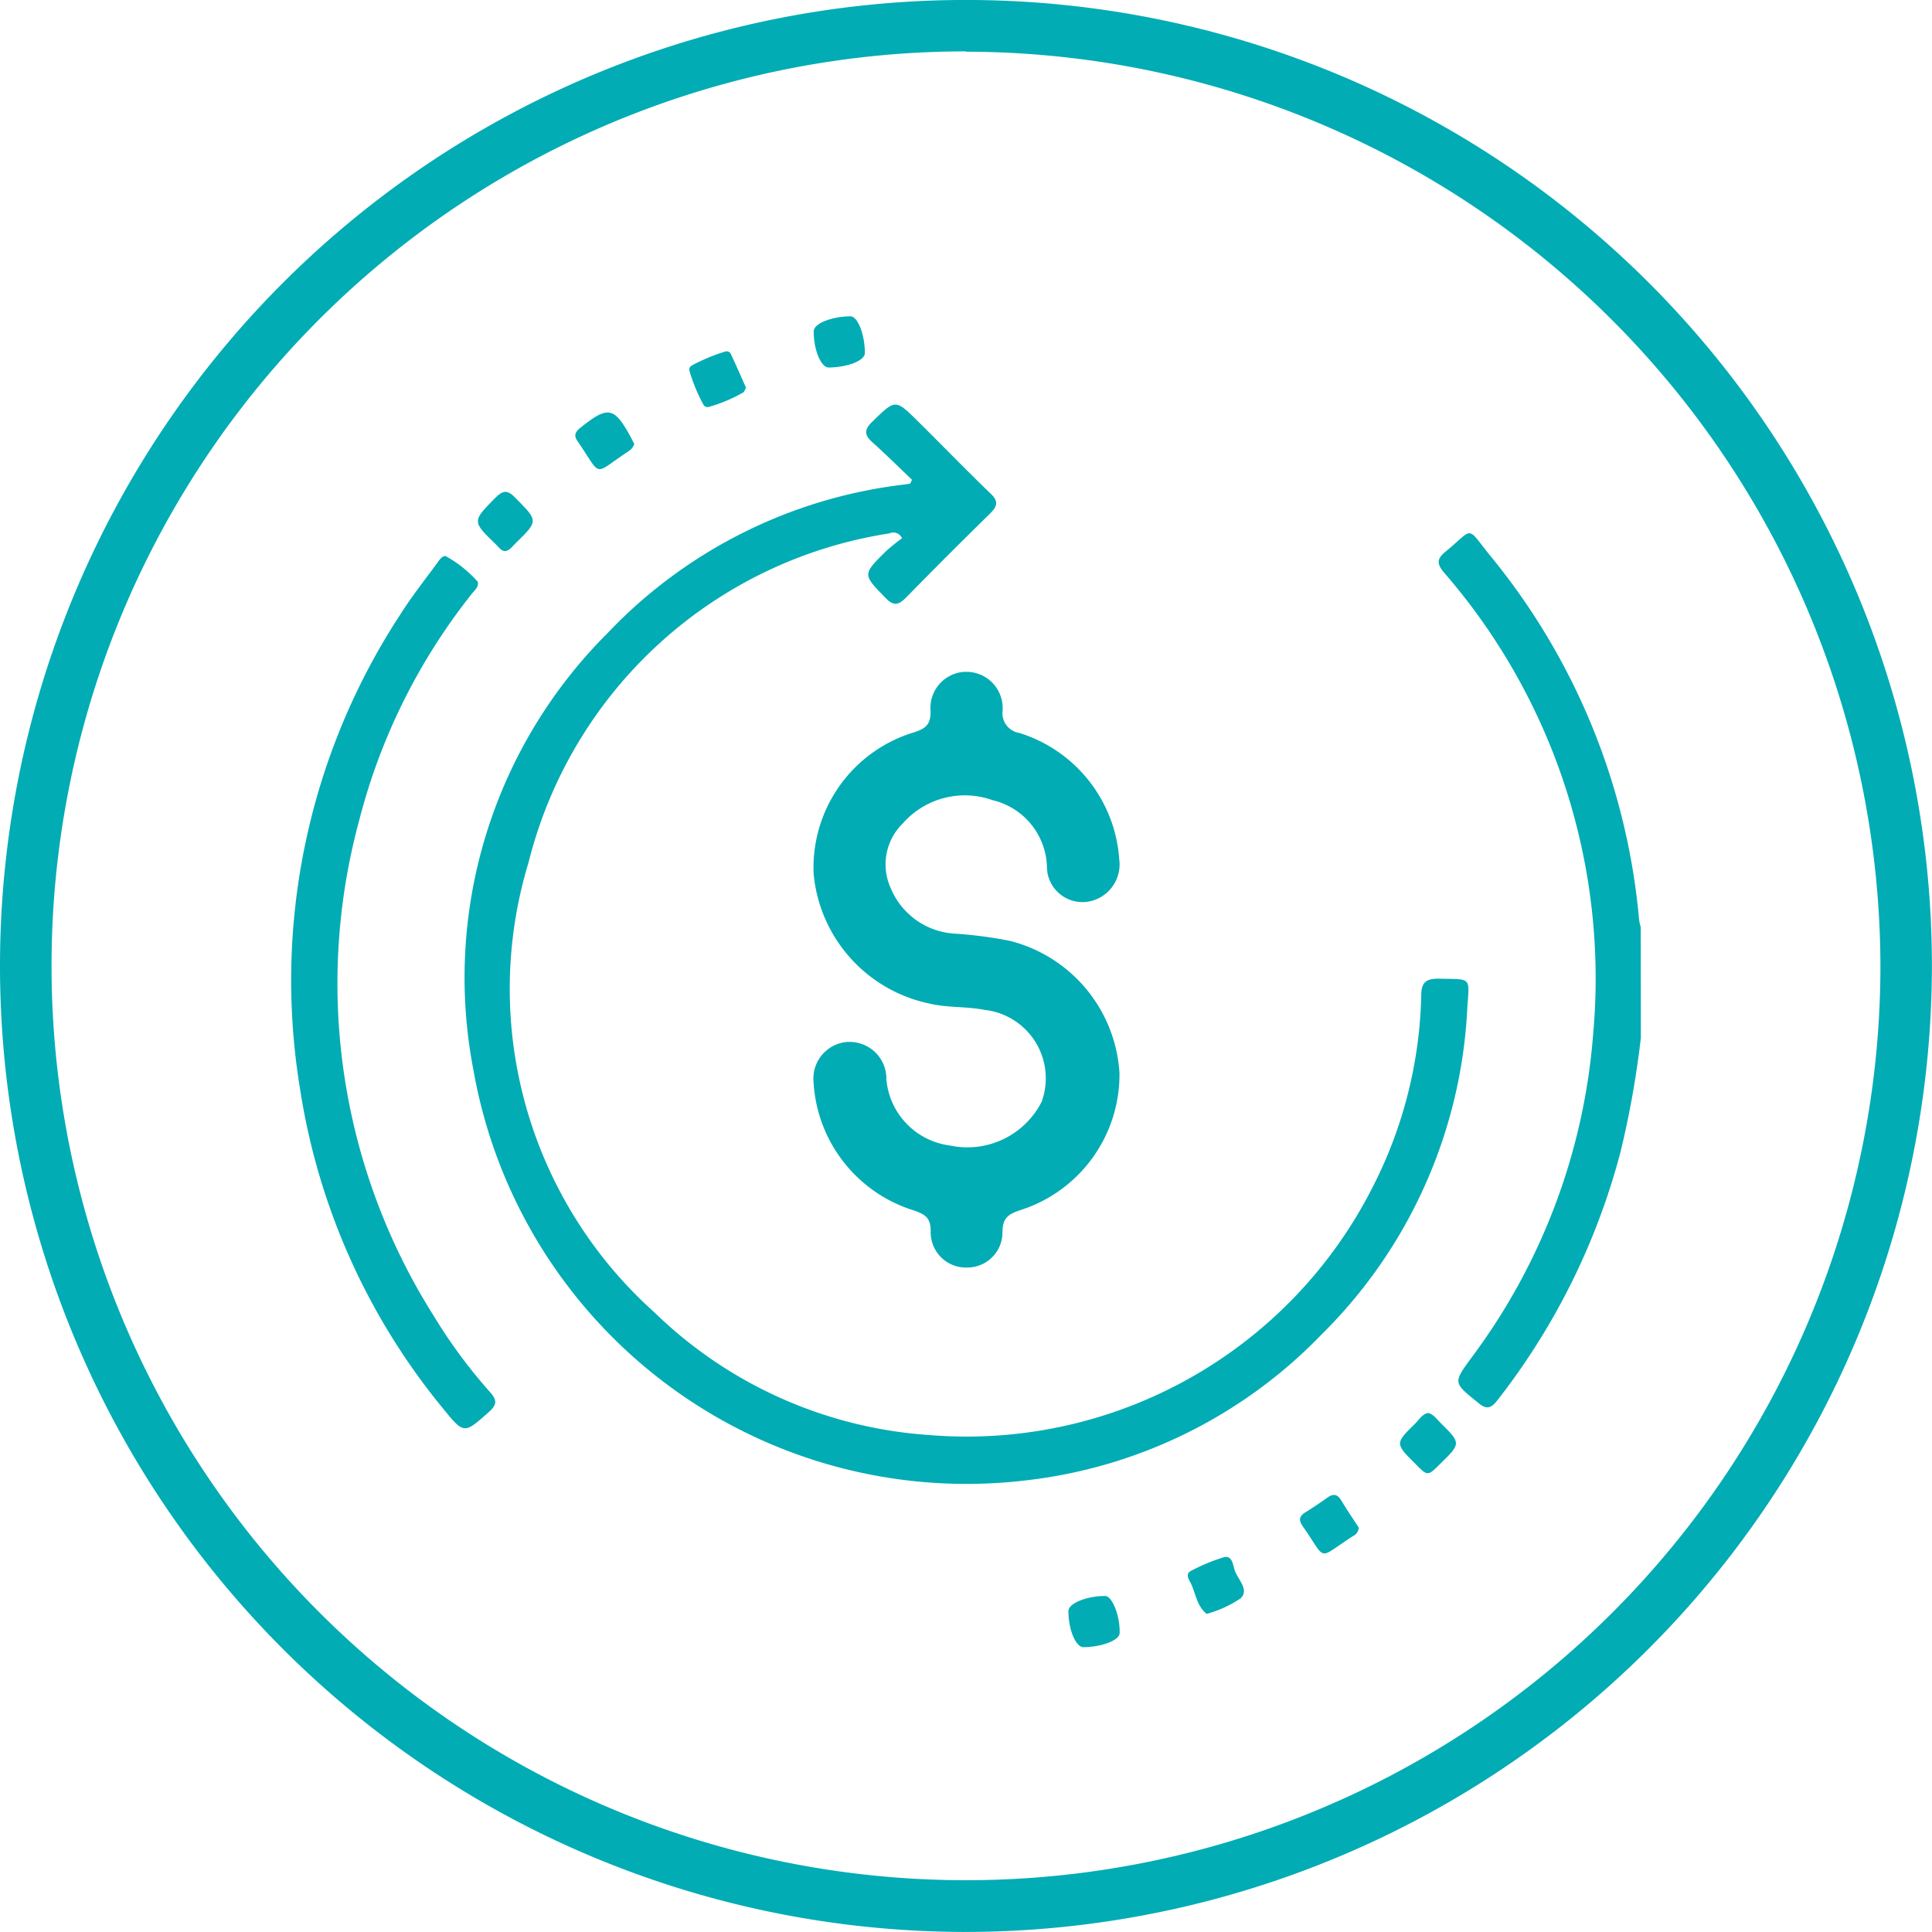 <svg id="Group_714" data-name="Group 714" xmlns="http://www.w3.org/2000/svg" width="61.363" height="61.361" viewBox="0 0 61.363 61.361">
  <g id="Group_200" data-name="Group 200" transform="translate(0 0)">
    <path id="Path_77" data-name="Path 77" d="M-244.679,890.306a30.681,30.681,0,0,1-30.681-30.681,30.679,30.679,0,0,1,30.681-30.681A30.681,30.681,0,0,1-214,859.625,30.713,30.713,0,0,1-244.679,890.306Zm0-59.729a29.043,29.043,0,0,0-29.044,29.043,29.043,29.043,0,0,0,29.044,29.043,29.043,29.043,0,0,0,29.044-29.038,29.1,29.1,0,0,0-29.044-29.038Z" transform="translate(275.36 -828.945)" fill="#01acb4"/>
  </g>
  <g id="Group_290" data-name="Group 290" transform="translate(9.247 10.046)">
    <path id="Path_230" data-name="Path 230" d="M-251.661,851.183a29.845,29.845,0,0,1-.643,3.613,21.758,21.758,0,0,1-3.928,7.919c-.212.264-.357.264-.6.058-.794-.64-.794-.627-.206-1.433a19.69,19.69,0,0,0,3.861-10.266,19.663,19.663,0,0,0-4.734-14.665c-.243-.288-.227-.442.048-.667.915-.754.64-.836,1.4.108a21.162,21.162,0,0,1,4.745,11.576,1.561,1.561,0,0,0,.053.244Z" transform="translate(294.53 -828.268)" fill="#01acb4"/>
    <path id="Path_231" data-name="Path 231" d="M-255.573,836c-.413-.394-.817-.793-1.24-1.175-.265-.233-.3-.4-.021-.669.738-.716.725-.73,1.463,0s1.51,1.526,2.283,2.272c.264.246.238.4,0,.64q-1.349,1.321-2.661,2.661c-.244.248-.4.3-.669.019-.717-.741-.733-.731,0-1.46a5.905,5.905,0,0,1,.529-.431.3.3,0,0,0-.4-.154h0a14.018,14.018,0,0,0-11.461,10.445,13.791,13.791,0,0,0,4,14.3,13.838,13.838,0,0,0,8.728,3.893,14.455,14.455,0,0,0,14.111-7.935,14,14,0,0,0,1.513-6.031c0-.413.156-.529.542-.529,1.087.024.984-.071.92.942a15.633,15.633,0,0,1-4.637,10.368,15.47,15.47,0,0,1-9.395,4.626A15.9,15.9,0,0,1-269.5,854.759a15.449,15.449,0,0,1,4.25-13.88,15.491,15.491,0,0,1,9.419-4.726l.2-.029Z" transform="translate(275.292 -830.808)" fill="#01acb4"/>
    <path id="Path_232" data-name="Path 232" d="M-266.963,835.432a3.828,3.828,0,0,1,1.026.818c.037.161-.09.264-.172.362a19.236,19.236,0,0,0-3.6,7.242,19.753,19.753,0,0,0,2.362,15.694A16.585,16.585,0,0,0-265.537,862c.214.24.209.391-.037.611-.794.706-.794.727-1.468-.105a21.014,21.014,0,0,1-4.544-10.178,21.214,21.214,0,0,1,3.2-15.055c.357-.563.775-1.089,1.169-1.629C-267.148,835.546-267.074,835.437-266.963,835.432Z" transform="translate(271.864 -827.819)" fill="#01acb4"/>
    <path id="Path_233" data-name="Path 233" d="M-257.657,845.723c.177.043.265.191.386.307.664.656.664.659,0,1.307-.4.4-.4.4-.794,0-.648-.646-.648-.646.021-1.3C-257.929,845.911-257.837,845.76-257.657,845.723Z" transform="translate(293.769 -810.892)" fill="#01acb4"/>
    <path id="Path_234" data-name="Path 234" d="M-266.578,834.716a.926.926,0,0,1-.082.138,1.086,1.086,0,0,1-.164.127c-1.087.719-.765.793-1.558-.363-.119-.171-.082-.285.082-.417.894-.717,1.082-.683,1.627.323Z" transform="translate(277.478 -830.653)" fill="#01acb4"/>
    <path id="Path_235" data-name="Path 235" d="M-268.746,836.545c-.143,0-.211-.127-.3-.209-.769-.743-.759-.735-.024-1.484.238-.24.389-.265.637,0,.73.736.741.727,0,1.45C-268.521,836.386-268.6,836.51-268.746,836.545Z" transform="translate(275.554 -829.086)" fill="#01acb4"/>
    <path id="Path_236" data-name="Path 236" d="M-265.281,834.129c-.037.066-.05.129-.09.153a4.854,4.854,0,0,1-1.108.463.161.161,0,0,1-.143-.056,5.451,5.451,0,0,1-.46-1.111.159.159,0,0,1,.058-.14,5.57,5.57,0,0,1,1.108-.463.159.159,0,0,1,.14.058C-265.6,833.4-265.445,833.763-265.281,834.129Z" transform="translate(279.728 -831.862)" fill="#01acb4"/>
    <path id="Path_237" data-name="Path 237" d="M-265.115,834.181c-.243,0-.476-.564-.474-1.151,0-.243.553-.468,1.166-.476.233,0,.458.572.46,1.167C-263.96,833.959-264.507,834.175-265.115,834.181Z" transform="translate(282.186 -832.554)" fill="#01acb4"/>
    <path id="Path_238" data-name="Path 238" d="M-260.5,849.263c-.315-.249-.344-.645-.5-.965-.061-.122-.188-.3,0-.4a6.079,6.079,0,0,1,1.034-.431c.265-.079.3.215.346.376.085.312.492.64.2.926A3.648,3.648,0,0,1-260.5,849.263Z" transform="translate(289.578 -808.05)" fill="#01acb4"/>
    <path id="Path_239" data-name="Path 239" d="M-262.054,849.548c-.246,0-.481-.569-.476-1.153,0-.238.577-.474,1.166-.474.227,0,.479.643.46,1.182C-260.908,849.328-261.467,849.542-262.054,849.548Z" transform="translate(287.218 -807.277)" fill="#01acb4"/>
    <path id="Path_240" data-name="Path 240" d="M-257.881,847.747a.319.319,0,0,1-.18.265c-1.174.753-.809.815-1.6-.31-.132-.188-.119-.317.082-.441s.468-.3.693-.463c.185-.135.318-.125.444.076C-258.256,847.186-258.052,847.483-257.881,847.747Z" transform="translate(291.791 -809.272)" fill="#01acb4"/>
    <path id="Path_241" data-name="Path 241" d="M-265.588,849.837a1.166,1.166,0,0,1,1.061-1.264h.021a1.169,1.169,0,0,1,1.23,1.1.683.683,0,0,1,0,.074,2.325,2.325,0,0,0,2.026,2.116,2.647,2.647,0,0,0,2.909-1.394,2.188,2.188,0,0,0-1.317-2.8,2.246,2.246,0,0,0-.489-.113c-.587-.117-1.19-.063-1.78-.207a4.645,4.645,0,0,1-3.658-4.118,4.49,4.49,0,0,1,3.214-4.5c.373-.125.508-.265.5-.678a1.148,1.148,0,0,1,1.058-1.235c.035,0,.069,0,.106,0A1.149,1.149,0,0,1-259.582,838v.047a.632.632,0,0,0,.529.711,4.527,4.527,0,0,1,3.174,4.01,1.2,1.2,0,0,1-.87,1.323,1.131,1.131,0,0,1-1.388-.793,1.247,1.247,0,0,1-.037-.265,2.241,2.241,0,0,0-1.727-2.139,2.62,2.62,0,0,0-2.856.743,1.818,1.818,0,0,0-.383,2.042,2.348,2.348,0,0,0,2.008,1.452,13.383,13.383,0,0,1,1.775.23,4.619,4.619,0,0,1,3.486,4.2,4.519,4.519,0,0,1-3.174,4.361c-.378.127-.542.265-.542.7a1.118,1.118,0,0,1-1.122,1.116h-.039a1.119,1.119,0,0,1-1.119-1.116l0-.045c0-.434-.19-.529-.529-.651A4.533,4.533,0,0,1-265.588,849.837Z" transform="translate(282.18 -825.525)" fill="#01acb4"/>
  </g>
</svg>
